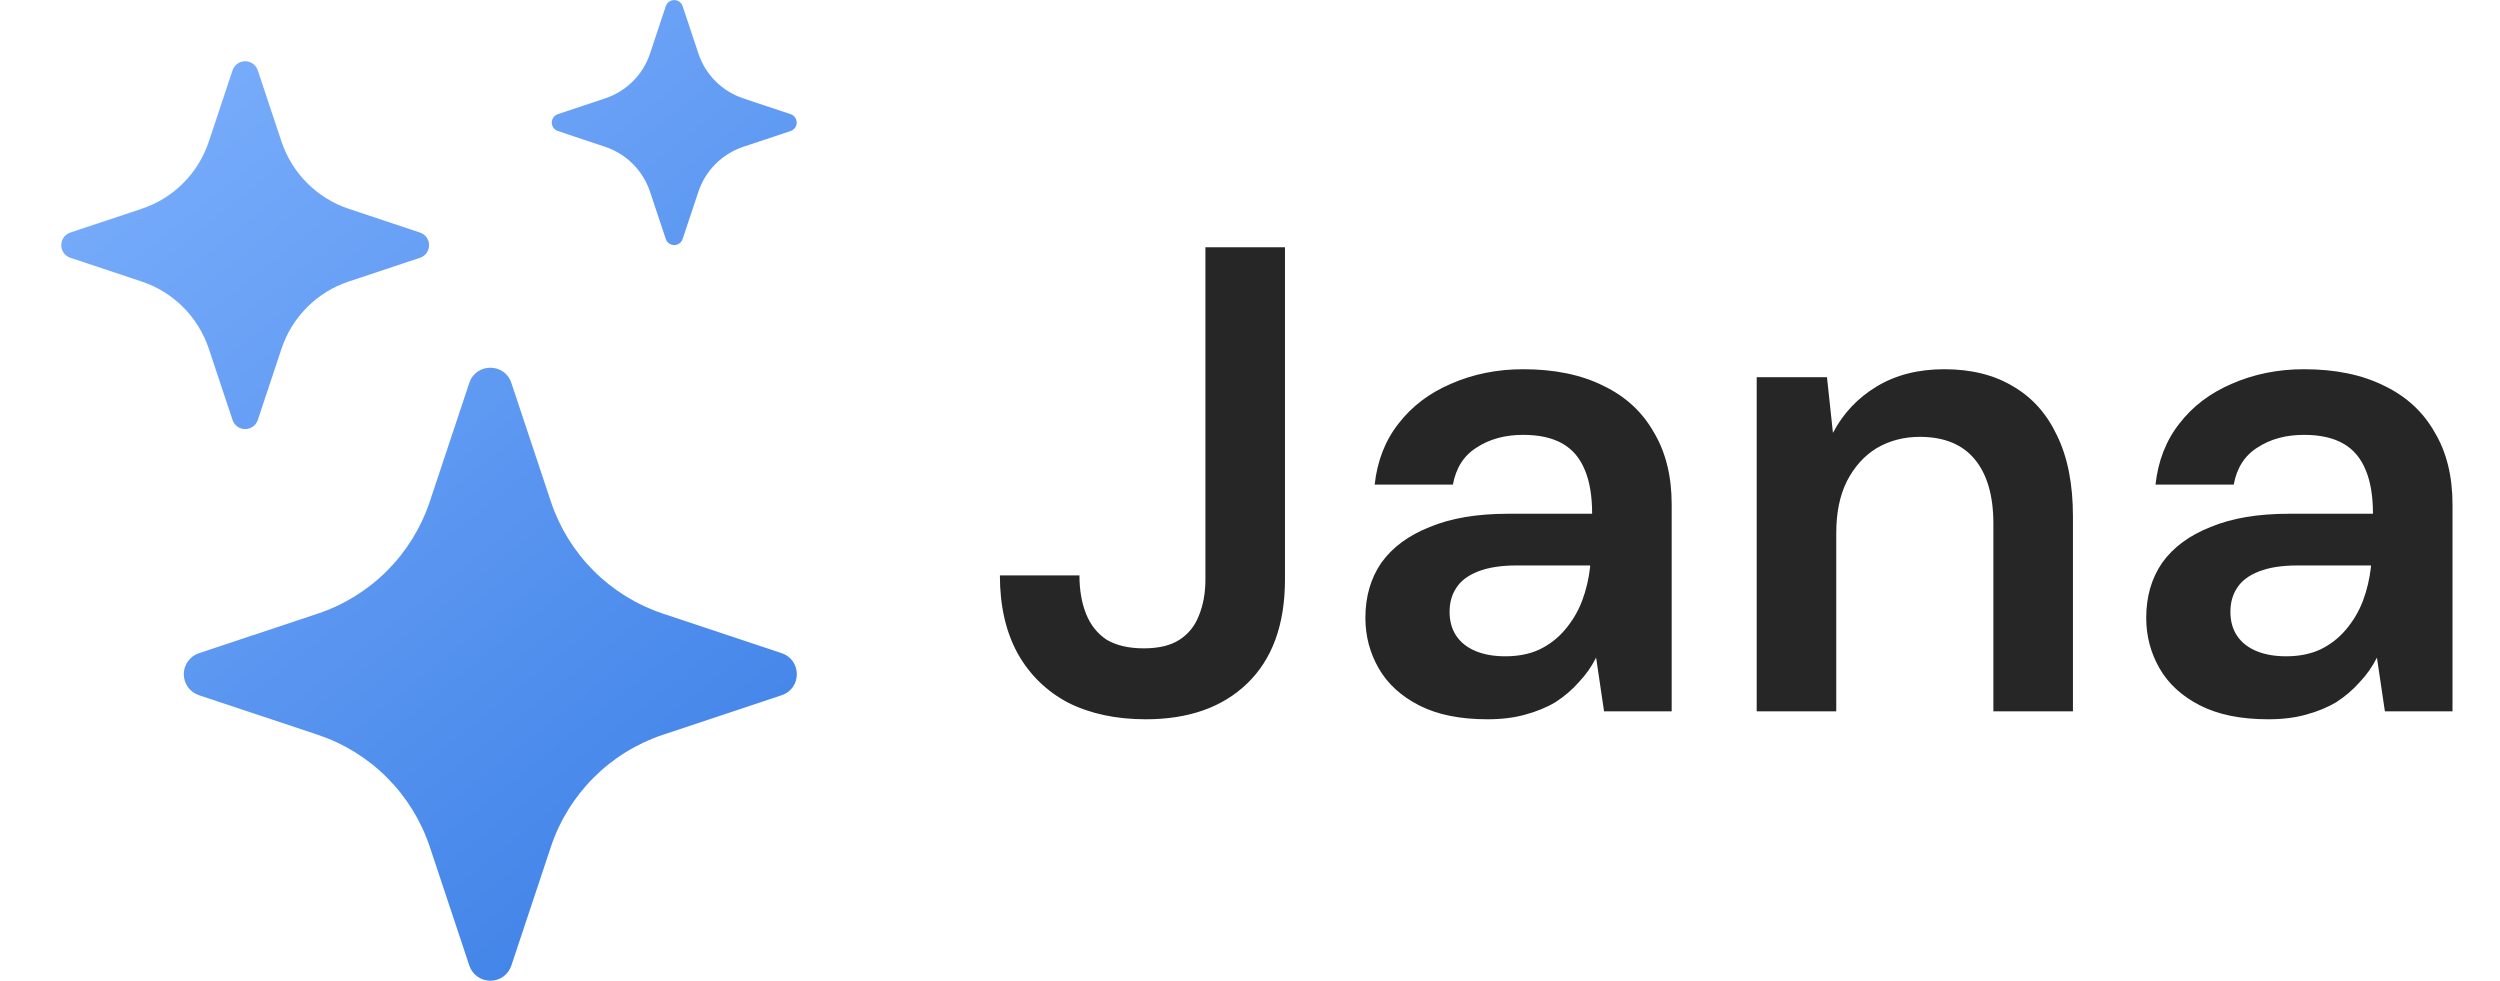 <svg width="181" height="71" viewBox="0 0 181 71" fill="none" xmlns="http://www.w3.org/2000/svg">
<g clip-path="url(#clip0_136_1107)">
<path d="M33.978 27.721C34.466 26.257 36.534 26.257 37.022 27.721L39.884 36.316C40.514 38.206 41.576 39.923 42.984 41.331C44.393 42.739 46.111 43.799 48.001 44.428L56.592 47.29C58.056 47.779 58.056 49.846 56.592 50.334L47.996 53.197C46.106 53.827 44.39 54.888 42.982 56.297C41.574 57.706 40.513 59.423 39.884 61.313L37.022 69.904C36.917 70.225 36.713 70.504 36.44 70.702C36.166 70.9 35.837 71.006 35.5 71.006C35.163 71.006 34.834 70.9 34.56 70.702C34.287 70.504 34.083 70.225 33.978 69.904L31.116 61.309C30.486 59.419 29.425 57.703 28.017 56.295C26.61 54.887 24.893 53.826 23.004 53.197L14.409 50.334C14.088 50.229 13.809 50.026 13.611 49.752C13.413 49.479 13.306 49.15 13.306 48.812C13.306 48.475 13.413 48.146 13.611 47.873C13.809 47.599 14.088 47.396 14.409 47.29L23.004 44.428C24.893 43.799 26.61 42.738 28.017 41.33C29.425 39.922 30.486 38.206 31.116 36.316L33.978 27.721ZM16.836 5.094C16.899 4.902 17.022 4.735 17.186 4.616C17.35 4.498 17.548 4.434 17.75 4.434C17.952 4.434 18.15 4.498 18.314 4.616C18.478 4.735 18.601 4.902 18.664 5.094L20.381 10.251C21.149 12.549 22.951 14.351 25.249 15.118L30.406 16.836C30.598 16.899 30.765 17.022 30.884 17.186C31.002 17.35 31.066 17.547 31.066 17.75C31.066 17.952 31.002 18.15 30.884 18.314C30.765 18.478 30.598 18.6 30.406 18.664L25.249 20.381C24.115 20.758 23.084 21.394 22.239 22.239C21.394 23.084 20.758 24.115 20.381 25.249L18.664 30.406C18.601 30.598 18.478 30.765 18.314 30.884C18.15 31.002 17.952 31.066 17.75 31.066C17.548 31.066 17.35 31.002 17.186 30.884C17.022 30.765 16.899 30.598 16.836 30.406L15.119 25.249C14.742 24.115 14.106 23.084 13.261 22.239C12.416 21.394 11.385 20.758 10.251 20.381L5.094 18.664C4.902 18.6 4.735 18.478 4.616 18.314C4.498 18.15 4.434 17.952 4.434 17.75C4.434 17.547 4.498 17.35 4.616 17.186C4.735 17.022 4.902 16.899 5.094 16.836L10.251 15.118C11.385 14.742 12.416 14.106 13.261 13.261C14.106 12.416 14.742 11.385 15.119 10.251L16.836 5.094ZM48.205 0.439C48.248 0.313 48.331 0.203 48.439 0.126C48.548 0.048 48.679 0.007 48.812 0.007C48.946 0.007 49.077 0.048 49.186 0.126C49.295 0.203 49.377 0.313 49.42 0.439L50.565 3.874C51.076 5.409 52.278 6.612 53.814 7.122L57.248 8.267C57.375 8.311 57.484 8.393 57.562 8.502C57.639 8.611 57.681 8.741 57.681 8.875C57.681 9.009 57.639 9.139 57.562 9.248C57.484 9.357 57.375 9.439 57.248 9.483L53.814 10.628C53.058 10.881 52.371 11.306 51.807 11.869C51.243 12.433 50.818 13.12 50.565 13.876L49.42 17.311C49.377 17.437 49.295 17.547 49.186 17.624C49.077 17.702 48.946 17.743 48.812 17.743C48.679 17.743 48.548 17.702 48.439 17.624C48.331 17.547 48.248 17.437 48.205 17.311L47.06 13.876C46.807 13.12 46.382 12.433 45.818 11.869C45.254 11.306 44.567 10.881 43.812 10.628L40.381 9.483C40.255 9.439 40.145 9.357 40.068 9.248C39.99 9.139 39.949 9.009 39.949 8.875C39.949 8.741 39.99 8.611 40.068 8.502C40.145 8.393 40.255 8.311 40.381 8.267L43.816 7.122C45.351 6.612 46.554 5.409 47.064 3.874L48.205 0.439Z" fill="url(#paint0_linear_136_1107)"/>
</g>
<path d="M82.952 52.076C80.808 52.076 78.936 51.676 77.336 50.876C75.768 50.044 74.552 48.86 73.688 47.324C72.824 45.756 72.392 43.868 72.392 41.66H78.152C78.152 42.716 78.312 43.644 78.632 44.444C78.952 45.244 79.448 45.868 80.12 46.316C80.824 46.732 81.72 46.94 82.808 46.94C83.896 46.94 84.76 46.732 85.4 46.316C86.04 45.9 86.504 45.324 86.792 44.588C87.112 43.82 87.272 42.94 87.272 41.948V17.9H93.032V41.948C93.032 45.212 92.12 47.724 90.296 49.484C88.504 51.212 86.056 52.076 82.952 52.076ZM107.686 52.076C105.702 52.076 104.054 51.74 102.742 51.068C101.43 50.396 100.454 49.5 99.814 48.38C99.174 47.26 98.854 46.044 98.854 44.732C98.854 43.196 99.238 41.868 100.006 40.748C100.806 39.628 101.974 38.764 103.51 38.156C105.046 37.516 106.934 37.196 109.174 37.196H115.27C115.27 35.916 115.094 34.86 114.742 34.028C114.39 33.164 113.846 32.524 113.11 32.108C112.374 31.692 111.43 31.484 110.278 31.484C108.966 31.484 107.846 31.788 106.918 32.396C105.99 32.972 105.414 33.868 105.19 35.084H99.526C99.718 33.356 100.294 31.884 101.254 30.668C102.214 29.42 103.478 28.46 105.046 27.788C106.646 27.084 108.39 26.732 110.278 26.732C112.55 26.732 114.486 27.132 116.086 27.932C117.686 28.7 118.902 29.82 119.734 31.292C120.598 32.732 121.03 34.476 121.03 36.524V51.5H116.134L115.558 47.612C115.238 48.252 114.822 48.844 114.31 49.388C113.83 49.932 113.27 50.412 112.63 50.828C111.99 51.212 111.254 51.516 110.422 51.74C109.622 51.964 108.71 52.076 107.686 52.076ZM108.982 47.516C109.91 47.516 110.726 47.356 111.43 47.036C112.166 46.684 112.79 46.204 113.302 45.596C113.846 44.956 114.262 44.252 114.55 43.484C114.838 42.716 115.03 41.9 115.126 41.036V40.94H109.798C108.678 40.94 107.75 41.084 107.014 41.372C106.278 41.66 105.75 42.06 105.43 42.572C105.11 43.052 104.95 43.628 104.95 44.3C104.95 44.972 105.11 45.548 105.43 46.028C105.75 46.508 106.214 46.876 106.822 47.132C107.43 47.388 108.15 47.516 108.982 47.516ZM127.185 51.5V27.308H132.273L132.705 31.34C133.441 29.932 134.497 28.812 135.873 27.98C137.249 27.148 138.881 26.732 140.769 26.732C142.721 26.732 144.385 27.148 145.761 27.98C147.137 28.78 148.193 29.964 148.929 31.532C149.697 33.1 150.081 35.052 150.081 37.388V51.5H144.321V37.916C144.321 35.9 143.873 34.348 142.977 33.26C142.081 32.172 140.753 31.628 138.993 31.628C137.841 31.628 136.801 31.9 135.873 32.444C134.977 32.988 134.257 33.788 133.713 34.844C133.201 35.868 132.945 37.116 132.945 38.588V51.5H127.185ZM164.218 52.076C162.234 52.076 160.586 51.74 159.273 51.068C157.962 50.396 156.986 49.5 156.346 48.38C155.706 47.26 155.386 46.044 155.386 44.732C155.386 43.196 155.77 41.868 156.538 40.748C157.338 39.628 158.506 38.764 160.042 38.156C161.578 37.516 163.466 37.196 165.706 37.196H171.802C171.802 35.916 171.626 34.86 171.274 34.028C170.922 33.164 170.378 32.524 169.642 32.108C168.906 31.692 167.962 31.484 166.81 31.484C165.498 31.484 164.378 31.788 163.45 32.396C162.522 32.972 161.946 33.868 161.722 35.084H156.058C156.25 33.356 156.826 31.884 157.786 30.668C158.746 29.42 160.01 28.46 161.578 27.788C163.178 27.084 164.922 26.732 166.81 26.732C169.082 26.732 171.018 27.132 172.618 27.932C174.218 28.7 175.434 29.82 176.266 31.292C177.13 32.732 177.562 34.476 177.562 36.524V51.5H172.666L172.09 47.612C171.77 48.252 171.354 48.844 170.842 49.388C170.362 49.932 169.802 50.412 169.162 50.828C168.522 51.212 167.786 51.516 166.954 51.74C166.154 51.964 165.242 52.076 164.218 52.076ZM165.514 47.516C166.442 47.516 167.258 47.356 167.962 47.036C168.698 46.684 169.322 46.204 169.834 45.596C170.378 44.956 170.794 44.252 171.082 43.484C171.37 42.716 171.562 41.9 171.658 41.036V40.94H166.33C165.21 40.94 164.282 41.084 163.546 41.372C162.81 41.66 162.282 42.06 161.962 42.572C161.642 43.052 161.482 43.628 161.482 44.3C161.482 44.972 161.642 45.548 161.962 46.028C162.282 46.508 162.746 46.876 163.354 47.132C163.962 47.388 164.682 47.516 165.514 47.516Z" fill="#262626"/>
<defs>
<linearGradient id="paint0_linear_136_1107" x1="-0.5" y1="-2.5" x2="62.5" y2="76" gradientUnits="userSpaceOnUse">
<stop stop-color="#84B5FF"/>
<stop offset="1" stop-color="#3379E3"/>
</linearGradient>
<clipPath id="clip0_136_1107">
<rect width="71" height="71" fill="white"/>
</clipPath>
</defs>
</svg>

